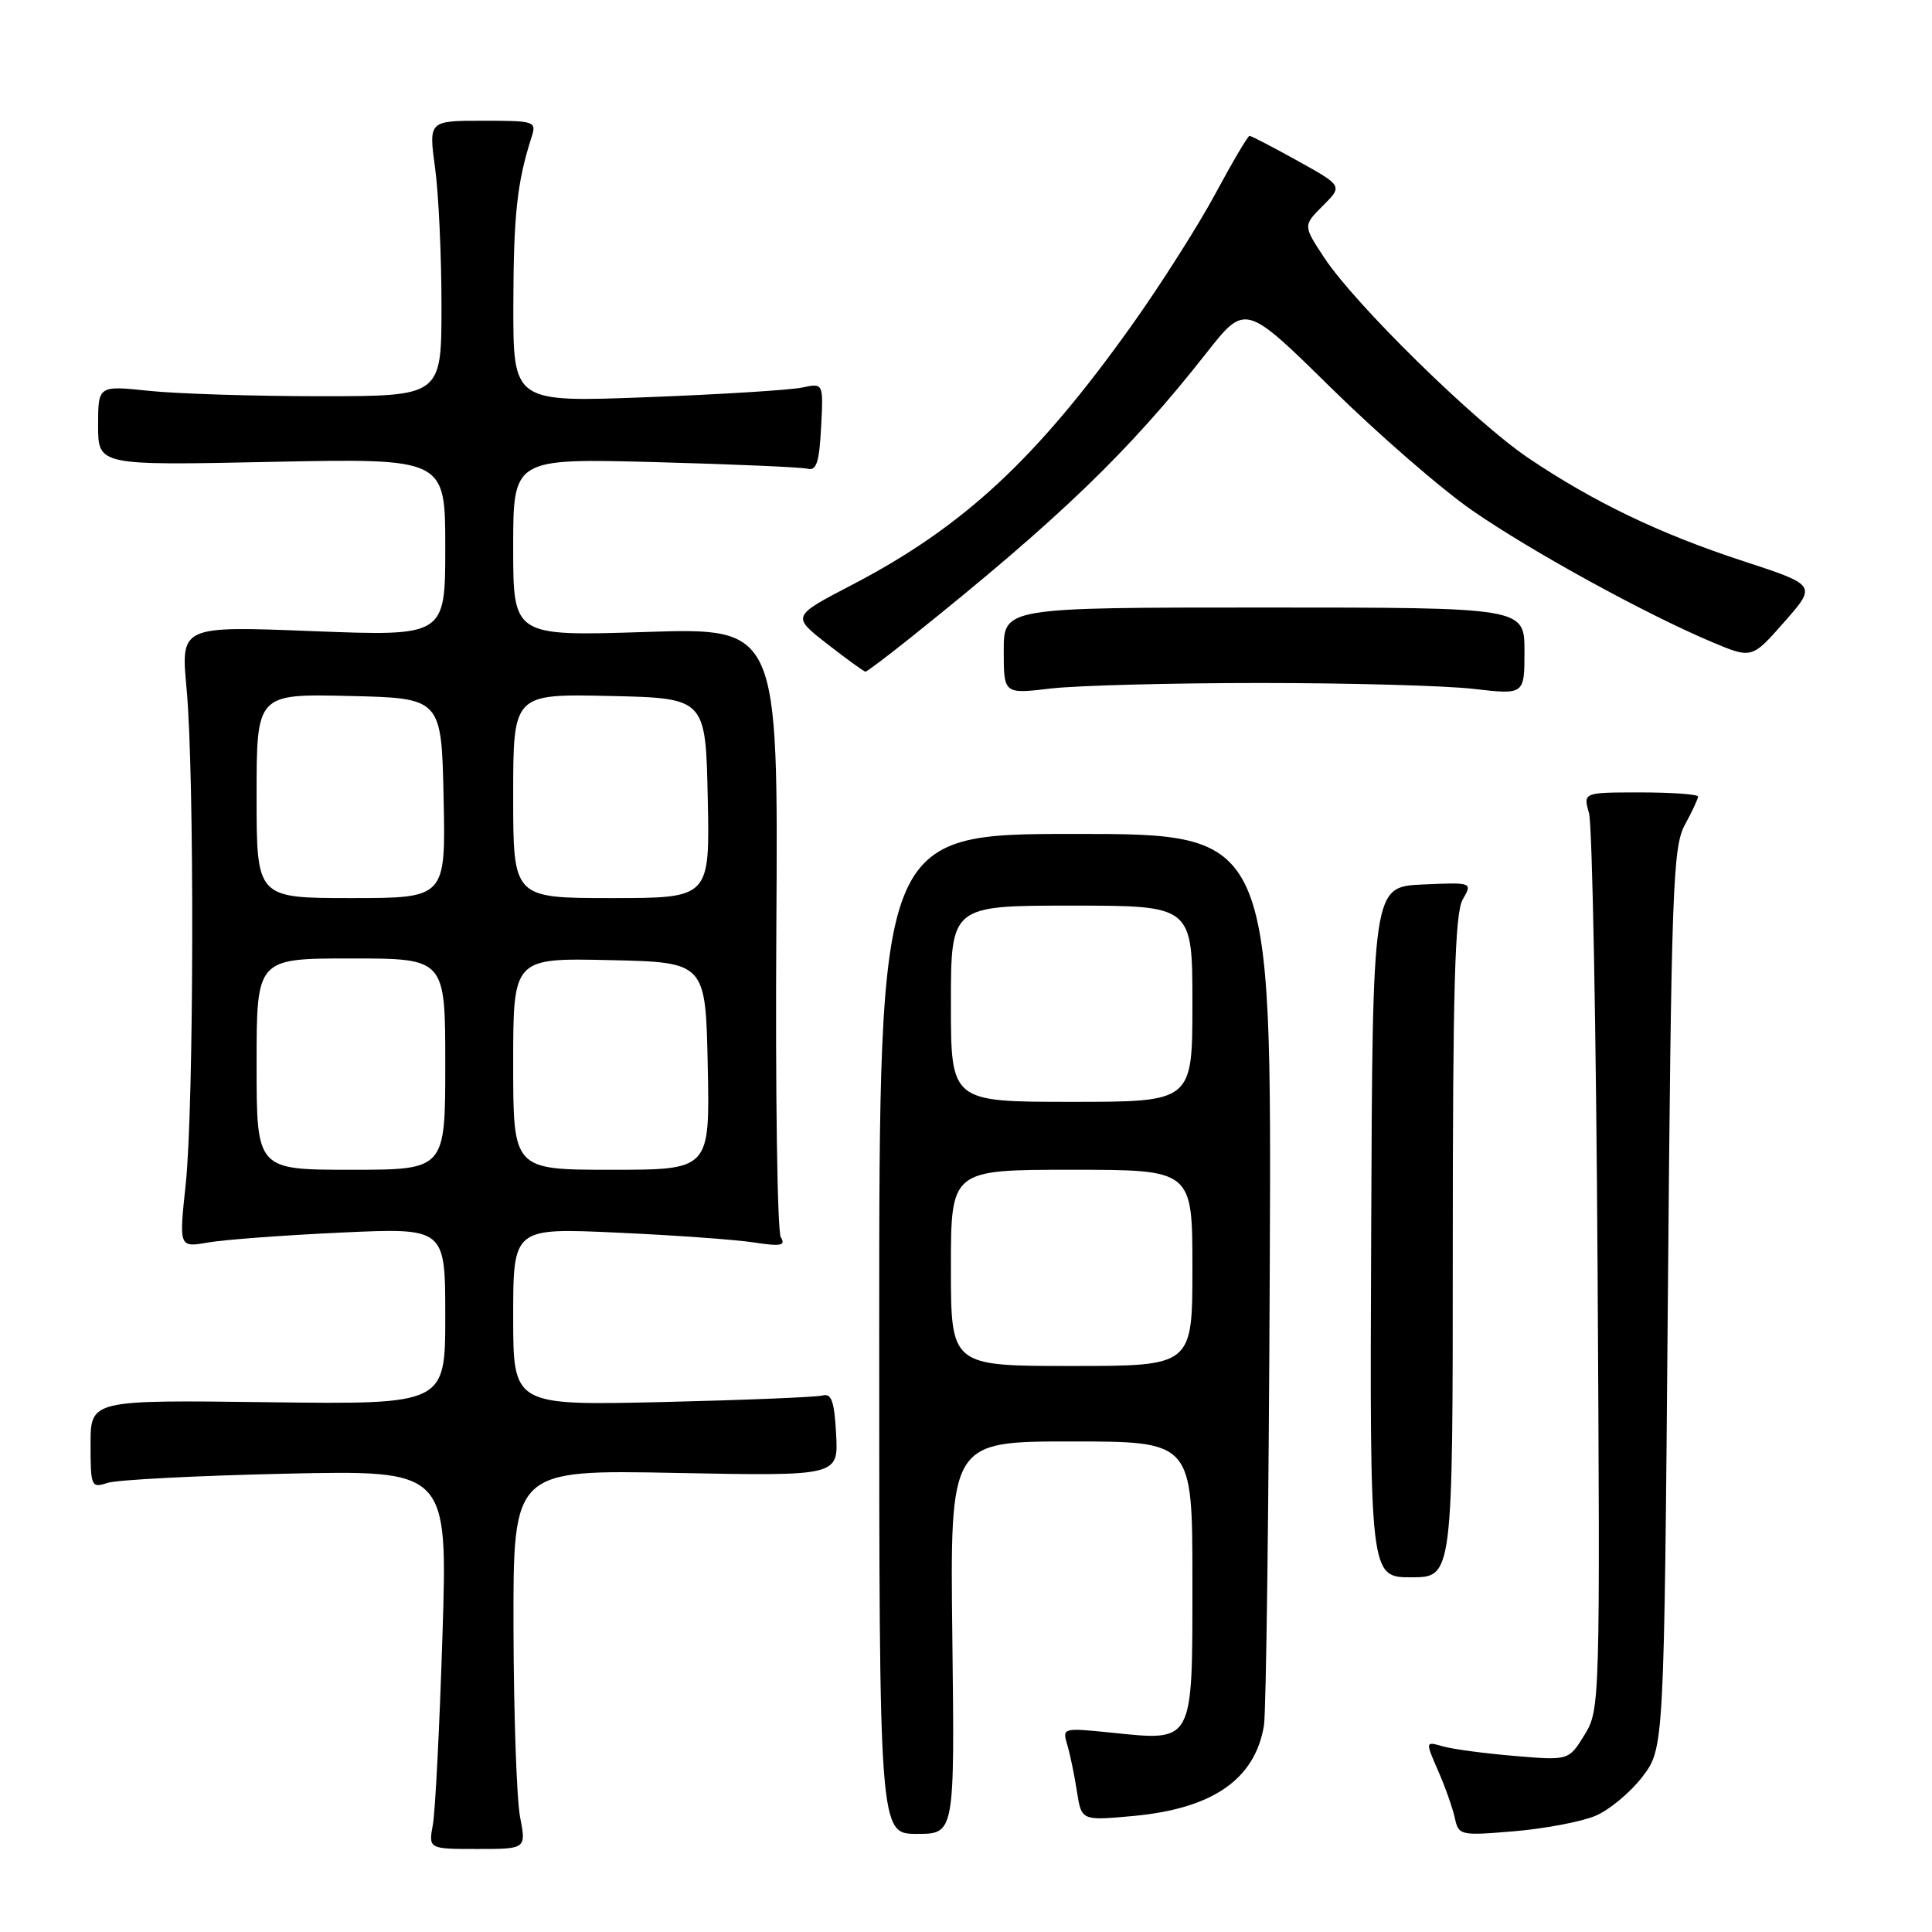<?xml version="1.0" encoding="UTF-8" standalone="no"?>
<!DOCTYPE svg PUBLIC "-//W3C//DTD SVG 1.1//EN" "http://www.w3.org/Graphics/SVG/1.1/DTD/svg11.dtd" >
<svg xmlns="http://www.w3.org/2000/svg" xmlns:xlink="http://www.w3.org/1999/xlink" version="1.1" viewBox="0 0 256 256">
 <g >
 <path fill="currentColor"
d=" M 68.91 240.75 C 68.46 238.41 68.07 227.11 68.04 215.63 C 68.00 194.75 68.00 194.75 89.54 195.17 C 111.09 195.59 111.09 195.59 110.79 190.04 C 110.56 185.69 110.18 184.59 109.00 184.91 C 108.17 185.13 98.61 185.52 87.75 185.78 C 68.00 186.23 68.00 186.23 68.00 174.47 C 68.00 162.70 68.00 162.70 81.75 163.33 C 89.31 163.67 97.48 164.26 99.90 164.63 C 103.48 165.18 104.15 165.05 103.46 163.94 C 103.00 163.19 102.73 144.71 102.87 122.87 C 103.12 83.17 103.12 83.17 85.56 83.74 C 68.00 84.30 68.00 84.30 68.00 72.52 C 68.00 60.74 68.00 60.74 86.75 61.23 C 97.06 61.51 106.17 61.90 107.00 62.11 C 108.18 62.42 108.56 61.26 108.80 56.62 C 109.11 50.75 109.11 50.75 106.30 51.35 C 104.76 51.68 95.51 52.26 85.75 52.63 C 68.00 53.31 68.00 53.31 68.02 40.41 C 68.05 28.48 68.51 24.19 70.41 18.25 C 71.12 16.06 70.95 16.00 63.97 16.00 C 56.80 16.00 56.80 16.00 57.65 22.25 C 58.12 25.69 58.50 33.90 58.50 40.50 C 58.50 52.50 58.50 52.50 42.50 52.50 C 33.70 52.50 23.46 52.18 19.75 51.79 C 13.00 51.08 13.00 51.08 13.00 56.38 C 13.00 61.68 13.00 61.68 36.00 61.20 C 59.00 60.73 59.00 60.73 59.00 72.52 C 59.00 84.31 59.00 84.31 41.47 83.63 C 23.95 82.94 23.95 82.94 24.72 91.22 C 25.78 102.52 25.70 146.57 24.61 156.90 C 23.71 165.31 23.71 165.31 27.61 164.63 C 29.75 164.26 37.69 163.67 45.25 163.32 C 59.00 162.69 59.00 162.69 59.00 174.40 C 59.00 186.10 59.00 186.10 35.50 185.80 C 12.00 185.50 12.00 185.50 12.00 191.37 C 12.00 197.00 12.09 197.20 14.25 196.49 C 15.49 196.08 26.13 195.53 37.91 195.27 C 59.32 194.80 59.32 194.80 58.63 216.65 C 58.25 228.67 57.68 239.96 57.36 241.75 C 56.77 245.00 56.77 245.00 63.25 245.00 C 69.73 245.00 69.73 245.00 68.91 240.75 Z  M 126.19 217.00 C 125.88 191.00 125.88 191.00 141.94 191.00 C 158.00 191.00 158.00 191.00 158.00 209.46 C 158.00 231.18 158.25 230.71 147.21 229.58 C 140.82 228.93 140.75 228.94 141.42 231.21 C 141.80 232.47 142.37 235.25 142.70 237.38 C 143.30 241.26 143.30 241.26 150.23 240.62 C 160.70 239.64 166.28 235.78 167.48 228.65 C 167.77 226.92 168.12 199.62 168.25 168.00 C 168.50 110.50 168.50 110.50 142.50 110.50 C 116.50 110.50 116.50 110.50 116.50 176.75 C 116.50 243.00 116.50 243.00 121.50 243.00 C 126.50 243.00 126.50 243.00 126.19 217.00 Z  M 211.37 240.62 C 213.22 239.85 216.03 237.51 217.62 235.44 C 220.50 231.66 220.50 231.66 221.00 172.08 C 221.46 117.80 221.66 112.22 223.25 109.30 C 224.21 107.54 225.00 105.85 225.00 105.55 C 225.00 105.25 221.57 105.00 217.38 105.00 C 209.77 105.00 209.77 105.00 210.55 107.75 C 210.99 109.26 211.50 136.60 211.69 168.50 C 212.03 225.87 212.01 226.54 209.95 229.89 C 207.86 233.28 207.86 233.28 200.68 232.67 C 196.73 232.34 192.46 231.77 191.18 231.40 C 188.86 230.73 188.86 230.73 190.55 234.62 C 191.49 236.75 192.48 239.57 192.77 240.88 C 193.27 243.21 193.48 243.25 200.64 242.65 C 204.69 242.31 209.52 241.39 211.37 240.62 Z  M 192.50 165.25 C 192.50 131.01 192.78 121.00 193.81 119.20 C 195.12 116.91 195.12 116.91 188.50 117.20 C 181.87 117.50 181.87 117.50 181.69 163.25 C 181.50 209.00 181.50 209.00 187.00 209.00 C 192.50 209.00 192.50 209.00 192.50 165.25 Z  M 167.00 90.50 C 178.82 90.50 191.54 90.85 195.25 91.28 C 202.00 92.06 202.00 92.06 202.00 86.28 C 202.00 80.50 202.00 80.50 167.50 80.50 C 133.00 80.50 133.00 80.50 133.00 86.23 C 133.00 91.97 133.00 91.97 139.25 91.23 C 142.69 90.83 155.18 90.50 167.00 90.50 Z  M 120.76 84.41 C 140.37 68.72 149.58 59.85 159.86 46.77 C 165.01 40.22 165.01 40.22 176.37 51.39 C 182.61 57.53 191.05 64.86 195.11 67.66 C 202.96 73.09 218.02 81.35 226.81 85.06 C 232.13 87.30 232.13 87.30 236.42 82.42 C 240.72 77.54 240.72 77.54 231.02 74.36 C 219.96 70.75 211.16 66.52 202.50 60.68 C 195.42 55.90 179.55 40.33 175.50 34.19 C 172.66 29.89 172.66 29.89 175.29 27.26 C 177.92 24.63 177.92 24.63 171.94 21.31 C 168.66 19.49 165.79 18.00 165.57 18.00 C 165.35 18.00 163.29 21.49 161.00 25.75 C 158.70 30.01 153.70 37.87 149.89 43.21 C 137.30 60.86 127.62 69.83 112.89 77.50 C 104.90 81.66 104.90 81.66 109.62 85.33 C 112.21 87.35 114.49 89.00 114.68 89.00 C 114.87 89.00 117.61 86.93 120.76 84.41 Z  M 34.00 141.00 C 34.00 127.00 34.00 127.00 46.50 127.00 C 59.00 127.00 59.00 127.00 59.00 141.00 C 59.00 155.00 59.00 155.00 46.50 155.00 C 34.00 155.00 34.00 155.00 34.00 141.00 Z  M 68.00 140.97 C 68.00 126.94 68.00 126.94 80.75 127.22 C 93.50 127.50 93.50 127.50 93.78 141.25 C 94.06 155.00 94.06 155.00 81.03 155.00 C 68.00 155.00 68.00 155.00 68.00 140.97 Z  M 34.00 105.47 C 34.00 91.94 34.00 91.94 46.25 92.22 C 58.50 92.50 58.50 92.50 58.78 105.75 C 59.06 119.00 59.06 119.00 46.53 119.00 C 34.00 119.00 34.00 119.00 34.00 105.47 Z  M 68.00 105.47 C 68.00 91.94 68.00 91.94 80.75 92.22 C 93.50 92.50 93.50 92.50 93.78 105.75 C 94.06 119.00 94.06 119.00 81.03 119.00 C 68.00 119.00 68.00 119.00 68.00 105.47 Z  M 126.00 168.00 C 126.00 155.00 126.00 155.00 142.00 155.00 C 158.00 155.00 158.00 155.00 158.00 168.00 C 158.00 181.00 158.00 181.00 142.00 181.00 C 126.00 181.00 126.00 181.00 126.00 168.00 Z  M 126.00 133.00 C 126.00 120.00 126.00 120.00 142.00 120.00 C 158.00 120.00 158.00 120.00 158.00 133.00 C 158.00 146.00 158.00 146.00 142.00 146.00 C 126.00 146.00 126.00 146.00 126.00 133.00 Z "/>
</g>
</svg>
